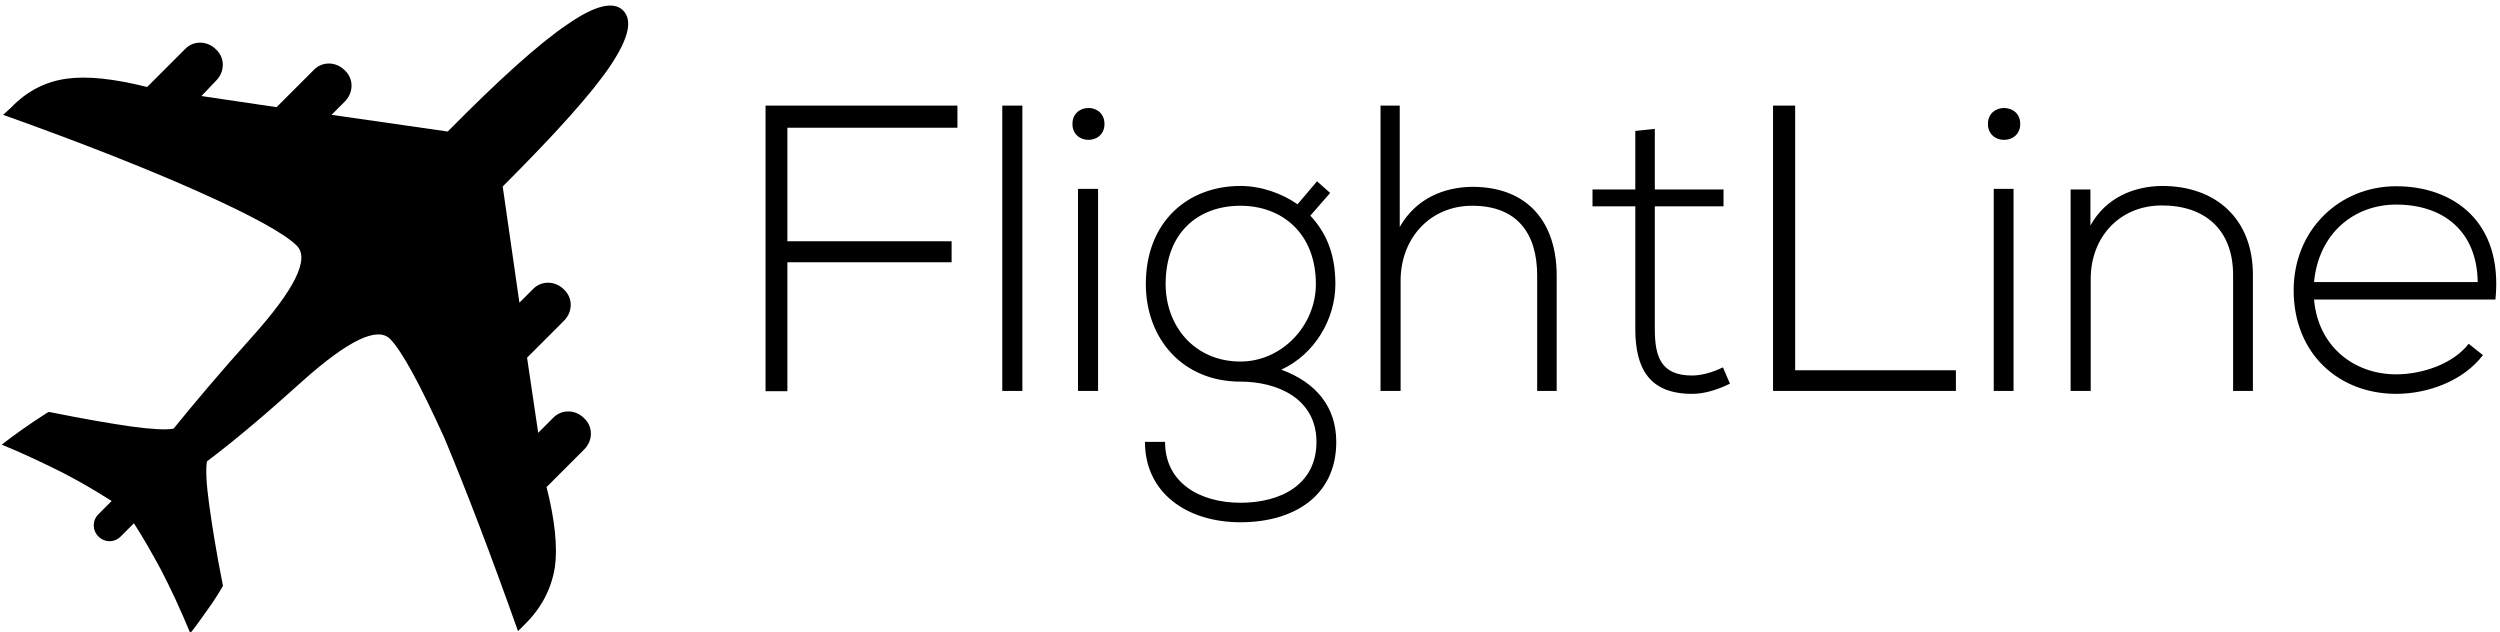 <svg data-v-423bf9ae="" xmlns="http://www.w3.org/2000/svg" viewBox="0 0 360 91" class="iconLeft"><!----><!----><!----><g data-v-423bf9ae="" id="37b9f5ec-8410-4ac2-88b1-ea4951c9d64d" fill="black" transform="matrix(4.193,0,0,4.193,106.465,12.269)"><path d="M1.65 1.46L7.49 1.46L7.49 0.70L0.90 0.70L0.90 10.51L1.65 10.51L1.65 6.08L7.29 6.08L7.29 5.36L1.65 5.36ZM9.03 0.70L9.03 10.50L9.72 10.50L9.72 0.70ZM12.32 3.56L12.32 10.50L11.63 10.50L11.63 3.56ZM11.44 1.33C11.44 2.06 12.54 2.06 12.54 1.33C12.54 0.60 11.44 0.60 11.44 1.33ZM19.17 4.09C18.63 3.71 17.91 3.46 17.21 3.46C15.41 3.46 13.96 4.68 13.96 6.83C13.96 8.68 15.20 10.18 17.21 10.18C18.49 10.18 19.82 10.77 19.82 12.25C19.82 13.72 18.59 14.34 17.21 14.34C15.82 14.34 14.62 13.66 14.62 12.25L13.93 12.25C13.93 14 15.37 15.01 17.21 15.01C19.04 15.01 20.50 14.11 20.50 12.25C20.50 11.06 19.82 10.21 18.61 9.77C19.75 9.25 20.47 8.04 20.47 6.83C20.47 5.71 20.10 5.01 19.61 4.48L20.29 3.70L19.84 3.30ZM17.21 4.14C18.63 4.14 19.80 5.08 19.80 6.83C19.80 8.26 18.63 9.49 17.21 9.49C15.62 9.49 14.64 8.26 14.64 6.83C14.64 5.03 15.79 4.14 17.21 4.14ZM22.02 0.70L22.02 10.50L22.71 10.50L22.71 6.71C22.71 5.26 23.72 4.14 25.17 4.14C26.73 4.14 27.40 5.11 27.40 6.54L27.40 10.50L28.07 10.50L28.07 6.54C28.07 4.73 27.10 3.49 25.17 3.49C24.21 3.50 23.24 3.88 22.68 4.87L22.68 0.70ZM30.77 1.57L30.77 3.58L29.30 3.58L29.30 4.16L30.77 4.16L30.77 8.37C30.77 9.73 31.25 10.60 32.72 10.60C33.15 10.60 33.59 10.46 34.02 10.25L33.78 9.69C33.43 9.86 33.05 9.97 32.72 9.97C31.64 9.97 31.44 9.31 31.44 8.37L31.44 4.16L33.80 4.16L33.80 3.58L31.44 3.58L31.44 1.50ZM35.50 0.70L35.50 10.50L41.78 10.50L41.78 9.79L36.26 9.79L36.26 0.70ZM43.76 3.56L43.76 10.50L43.08 10.50L43.08 3.56ZM42.88 1.33C42.88 2.06 43.99 2.06 43.99 1.33C43.99 0.60 42.88 0.60 42.88 1.33ZM45.72 3.58L45.72 10.50L46.41 10.50L46.41 6.65C46.41 5.22 47.40 4.14 48.83 4.13C50.33 4.12 51.30 4.96 51.30 6.52L51.30 10.50L51.98 10.50L51.98 6.51C51.98 4.59 50.71 3.46 48.86 3.46C47.89 3.47 46.93 3.86 46.40 4.82L46.40 3.58ZM56.90 10.60C58.00 10.60 59.21 10.15 59.88 9.27L59.39 8.88C58.87 9.56 57.81 9.93 56.90 9.93C55.47 9.93 54.22 8.99 54.08 7.36L60.31 7.36C60.58 4.66 58.84 3.47 56.90 3.47C54.95 3.47 53.38 4.97 53.38 7.04C53.38 9.24 54.95 10.60 56.90 10.60ZM54.08 6.76C54.24 5.07 55.47 4.10 56.90 4.10C58.56 4.10 59.68 5.05 59.70 6.76Z"></path></g><!----><g data-v-423bf9ae="" id="82d92d04-e41b-4d08-90b6-009fe8ba30e9" transform="matrix(1.002,0,0,1.002,250.446,-353.004)" stroke="none" fill="black"><path d="M-175.5 443l1.1-1.1c2.3-2.3 3.7-5 4.2-8.1.4-2.9 0-6.8-1.2-11.5l5.4-5.4c1.3-1.3 1.3-3.3 0-4.5-1.3-1.3-3.3-1.3-4.5 0l-2.1 2.1-1.6-10.8 5.3-5.3c1.3-1.3 1.3-3.3 0-4.5-1.3-1.3-3.3-1.3-4.5 0l-1.9 1.9-2.4-16.7c7.7-7.7 12.9-13.5 15.5-17.4 2.6-3.9 3.2-6.5 1.8-7.9-1.4-1.4-4.1-.7-8 2-4 2.7-9.7 7.8-17.2 15.4l-16.7-2.4 1.9-1.9c1.3-1.3 1.3-3.3 0-4.5-1.3-1.3-3.3-1.3-4.5 0l-5.3 5.3-10.8-1.6 2.1-2.2c1.3-1.3 1.3-3.3 0-4.5-1.3-1.3-3.3-1.3-4.5 0l-5.4 5.4c-4.8-1.2-8.6-1.6-11.5-1.2-3.1.4-5.8 1.8-8.1 4.2l-1.1 1c11.2 4 20.6 7.7 28.2 11.1 7.6 3.4 12.3 6 14 7.7 1.9 1.9-.3 6.3-6.5 13.2-4.5 5-8.2 9.4-11.2 13.1-1.1.2-3.1.1-6-.3s-6.9-1.1-11.9-2.1c-.1 0-.2.1-.4.2-2.5 1.6-4.6 3.1-6.4 4.5 3.2 1.3 6.1 2.7 8.9 4.1 2.5 1.3 4.7 2.6 6.9 4l-1.9 1.9c-.9.9-.9 2.3 0 3.2.9.9 2.3.9 3.2 0l1.9-1.9c1.3 2 2.6 4.3 3.9 6.7 1.4 2.7 2.8 5.7 4.2 9.1.9-1.1 1.7-2.3 2.5-3.4s1.5-2.2 2.2-3.4c-1-5-1.6-8.9-2-11.8-.4-2.9-.5-5-.3-6.1 4-3 8.6-6.9 13.8-11.6 6.5-5.8 10.7-7.8 12.5-6 1.7 1.7 4.3 6.5 7.8 14.2 3.1 7.4 6.7 16.8 10.6 27.8"></path></g><!----></svg>